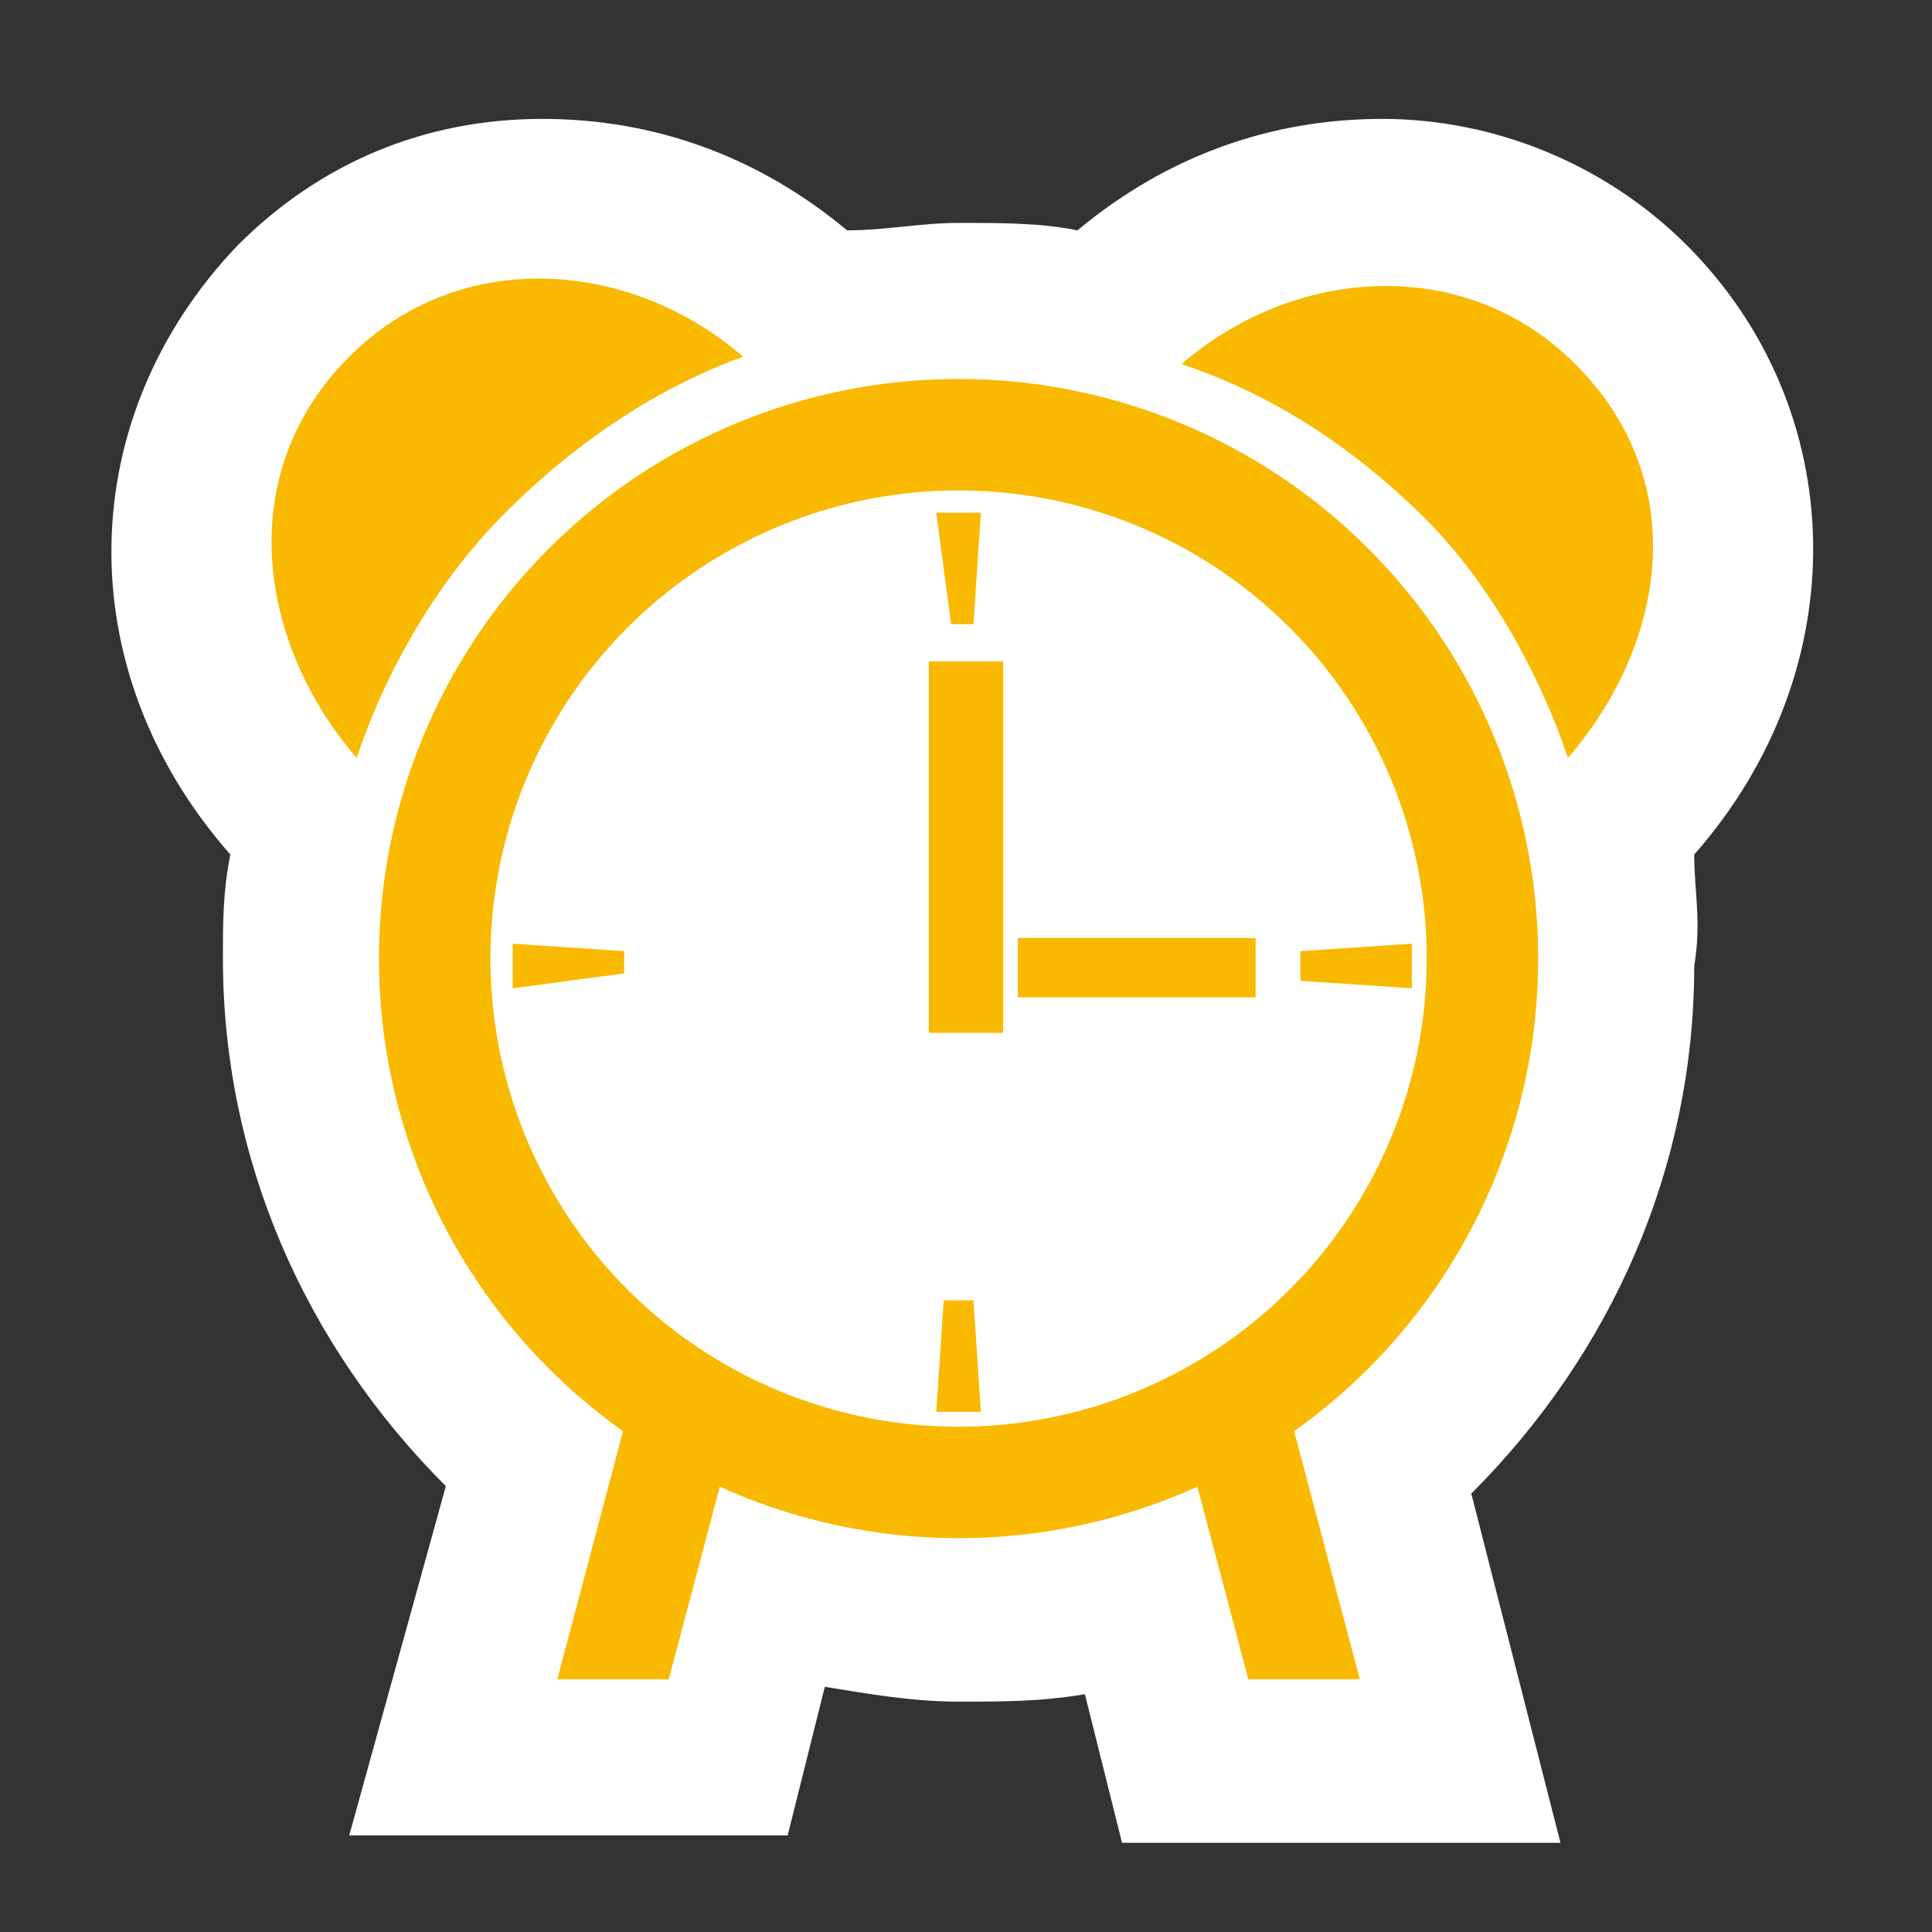 <?xml version="1.0" encoding="utf-8"?>
<!-- Generator: Adobe Illustrator 21.0.0, SVG Export Plug-In . SVG Version: 6.00 Build 0)  -->
<svg version="1.1" id="レイヤー_1" xmlns="http://www.w3.org/2000/svg" xmlns:xlink="http://www.w3.org/1999/xlink" x="0px"
	 y="0px" viewBox="0 0 26 26" style="enable-background:new 0 0 26 26;" xml:space="preserve">
<rect x="0" y="0" width="26" height="26" fill="#333333" stroke="none"/>
<style type="text/css">
	.st0{fill:#FFFFFF;}
	.st1{fill:#F9B900;}
</style>
<g>
	<path class="st0" d="M22.8,11.5c2.2-2.5,2.1-6-0.1-8.2c-1.1-1.1-2.6-1.7-4.1-1.7c-1.5,0-2.9,0.5-4.1,1.5C14,3,13.5,3,12.9,3
		c-0.5,0-1,0.1-1.5,0.1c-1.2-1-2.6-1.5-4.1-1.5c-1.6,0-3,0.6-4.1,1.7C1,5.6,0.9,9,3.1,11.5C3,12,3,12.4,3,12.9c0,2.7,1.1,5.2,3,7.1
		l-1.3,4.7h5.9l0.5-2c0.6,0.1,1.2,0.2,1.8,0.2c0.6,0,1.1,0,1.7-0.1l0.5,2h5.9l-1.2-4.7c1.9-1.9,3-4.4,3-7.1
		C22.9,12.4,22.8,12,22.8,11.5z"/>
	<g>
		<g>
			<g>
				<circle class="st1" cx="12.9" cy="12.9" r="7.8"/>
				<circle class="st0" cx="12.9" cy="12.9" r="6.3"/>
				<g>
					<polygon class="st1" points="13.1,8.4 12.8,8.4 12.6,6.9 13.2,6.9 					"/>
					<polygon class="st1" points="12.7,17.5 13.1,17.5 13.2,19 12.6,19 					"/>
				</g>
				<g>
					<polygon class="st1" points="17.5,13.2 17.5,12.8 19,12.7 19,13.3 					"/>
					<polygon class="st1" points="8.4,12.8 8.4,13.1 6.9,13.3 6.9,12.7 					"/>
				</g>
				<rect x="12.5" y="8.9" class="st1" width="1" height="5"/>
				
					<rect x="14.9" y="11.4" transform="matrix(-1.836970e-16 1 -1 -1.836970e-16 28.297 -2.278)" class="st1" width="0.8" height="3.2"/>
			</g>
			<g>
				<path class="st1" d="M21.1,10.2c1.3-1.5,1.7-3.7,0.1-5.3c-1.5-1.5-3.8-1.3-5.3,0c1.2,0.4,2.3,1.1,3.3,2.1
					C20,7.8,20.7,9,21.1,10.2z"/>
				<path class="st1" d="M4.8,10.2C3.5,8.7,3.1,6.4,4.7,4.8c1.5-1.5,3.8-1.3,5.3,0C8.9,5.2,7.8,5.9,6.8,6.9C5.9,7.8,5.2,9,4.8,10.2z
					"/>
			</g>
		</g>
		<polygon class="st1" points="9,22.6 7.5,22.6 8.4,19.2 9.9,19.2 		"/>
		<polygon class="st1" points="16.8,22.6 18.3,22.6 17.4,19.2 15.9,19.2 		"/>
	</g>
</g>
</svg>
